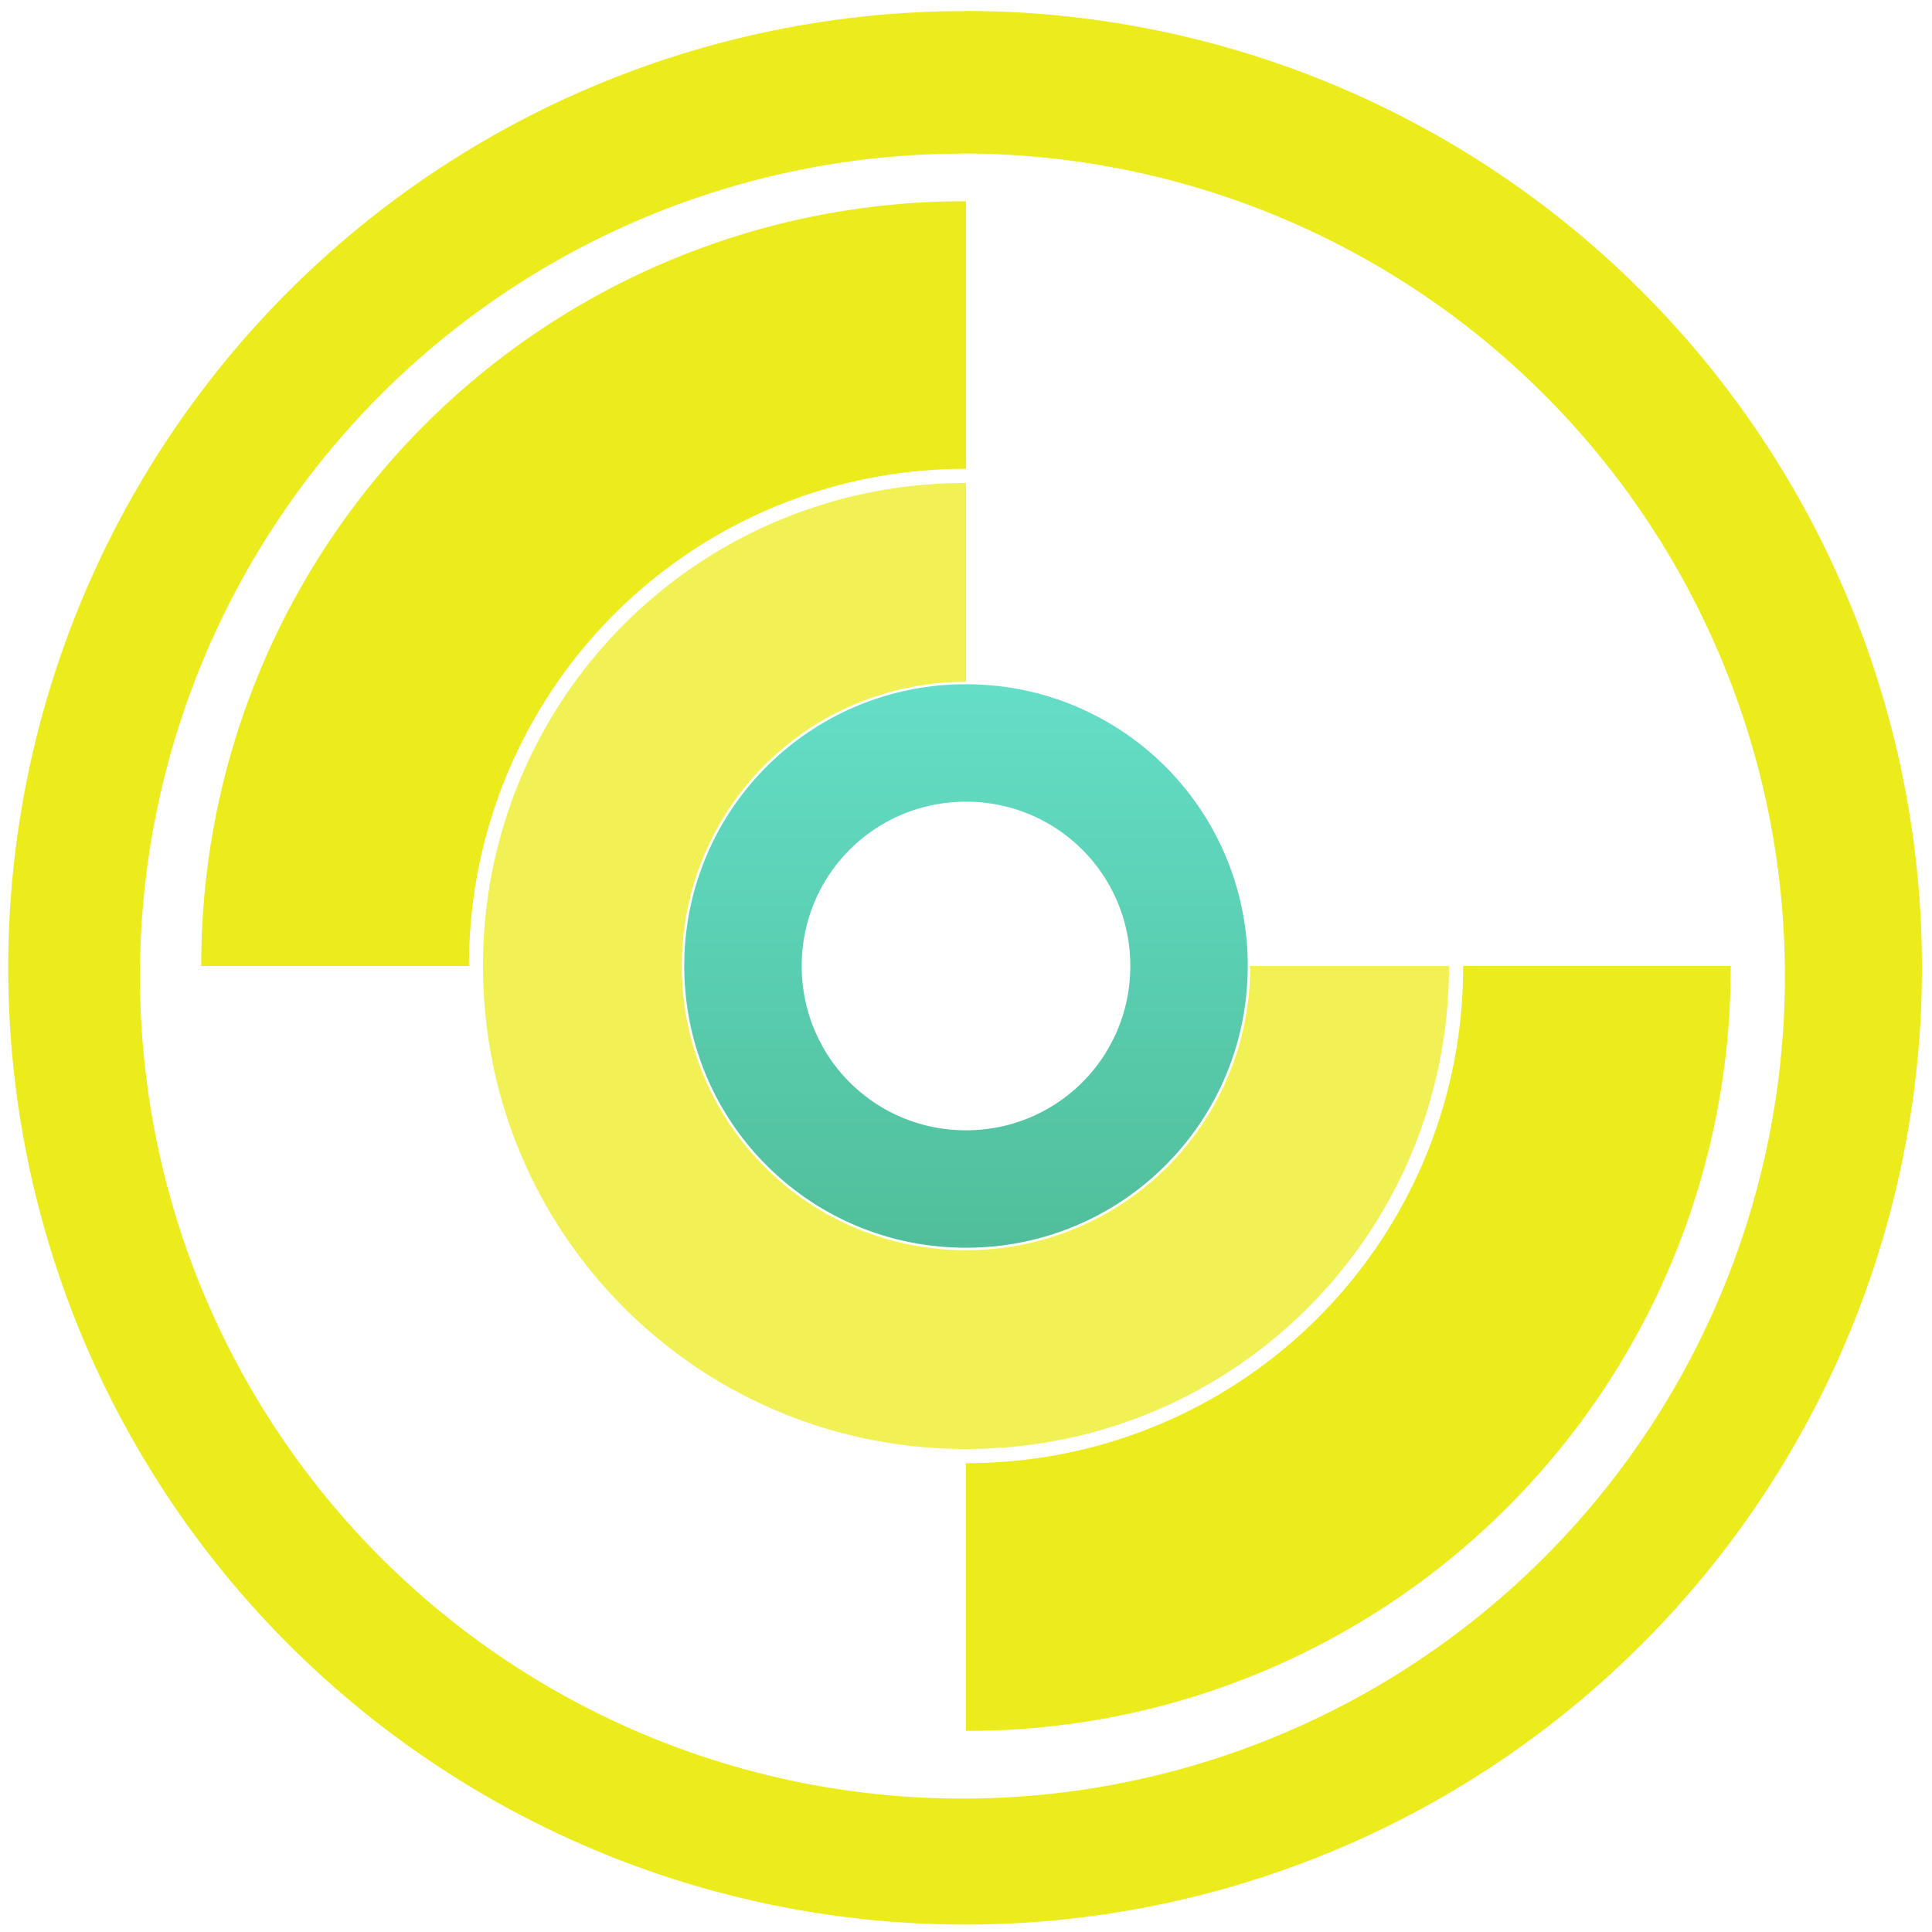 <?xml version="1.0" encoding="UTF-8" standalone="no"?>
<svg
   xmlns:dc="http://purl.org/dc/elements/1.1/"
   xmlns:cc="http://creativecommons.org/ns#"
   xmlns:rdf="http://www.w3.org/1999/02/22-rdf-syntax-ns#"
   xmlns:svg="http://www.w3.org/2000/svg"
   xmlns="http://www.w3.org/2000/svg"
   xmlns:sodipodi="http://sodipodi.sourceforge.net/DTD/sodipodi-0.dtd"
   xmlns:inkscape="http://www.inkscape.org/namespaces/inkscape"
   width="48"
   height="48"
   viewBox="0 0 12.7 12.7"
   version="1.1"
   id="svg17"
   sodipodi:docname="gparted.svg"
   inkscape:version="0.92.4 (5da689c313, 2019-01-14)">
  <sodipodi:namedview
     pagecolor="#ffffff"
     bordercolor="#666666"
     borderopacity="1"
     objecttolerance="10"
     gridtolerance="10"
     guidetolerance="10"
     inkscape:pageopacity="0"
     inkscape:pageshadow="2"
     inkscape:window-width="1087"
     inkscape:window-height="480"
     id="namedview19"
     showgrid="false"
     inkscape:zoom="4.9166667"
     inkscape:cx="2.1355932"
     inkscape:cy="24"
     inkscape:window-x="0"
     inkscape:window-y="25"
     inkscape:window-maximized="0"
     inkscape:current-layer="svg17" />
  <defs
     id="defs7">
    <linearGradient
       id="a"
       x2="0"
       y1="36"
       y2="12"
       gradientTransform="matrix(0.154,0,0,0.154,2.646,2.646)"
       gradientUnits="userSpaceOnUse">
      <stop
         stop-color="#06a370"
         id="stop2" />
      <stop
         offset="1"
         stop-color="#22d1b0"
         id="stop4" />
    </linearGradient>
  </defs>
  <path
     d="m 6.344,0.073 a 6.29,6.29 0 0 0 -6.29,6.29 6.29,6.29 0 0 0 6.29,6.288 6.29,6.29 0 0 0 6.29,-6.289 6.29,6.29 0 0 0 -6.29,-6.29 z M 6.326,1.009 A 5.407,5.407 0 0 1 11.733,6.416 5.407,5.407 0 0 1 6.326,11.823 5.407,5.407 0 0 1 0.92,6.416 5.407,5.407 0 0 1 6.326,1.01 Z"
     id="path9"
     inkscape:connector-curvature="0"
     style="fill:#ecec1c" />
  <path
     d="M 6.35,1.323 A 5.016,5.016 0 0 0 1.323,6.35 h 1.76 A 3.26,3.26 0 0 1 6.35,3.082 Z M 9.618,6.35 A 3.26,3.26 0 0 1 6.35,9.618 v 1.76 A 5.016,5.016 0 0 0 11.377,6.35 Z"
     id="path11"
     inkscape:connector-curvature="0"
     style="fill:#ecec1c" />
  <path
     d="M 6.35,3.175 A 3.168,3.168 0 0 0 3.175,6.35 c 0,1.759 1.416,3.175 3.175,3.175 1.759,0 3.175,-1.416 3.175,-3.175 H 8.218 A 1.864,1.864 0 0 1 6.35,8.218 1.864,1.864 0 0 1 4.482,6.35 c 0,-1.035 0.833,-1.868 1.868,-1.868 z"
     id="path13"
     inkscape:connector-curvature="0"
     style="opacity:0.75;fill:#ecec1c" />
  <path
     d="M 6.35,4.498 A 1.848,1.848 0 0 0 4.498,6.35 c 0,1.026 0.826,1.852 1.852,1.852 1.026,0 1.852,-0.826 1.852,-1.852 A 1.848,1.848 0 0 0 6.35,4.498 m 0,0.772 c 0.599,0 1.08,0.481 1.08,1.08 0,0.599 -0.481,1.08 -1.08,1.08 -0.599,0 -1.08,-0.481 -1.08,-1.08 0,-0.599 0.481,-1.08 1.08,-1.08"
     id="path15"
     style="opacity:0.7;fill:url(#a)"
     inkscape:connector-curvature="0" />
</svg>
